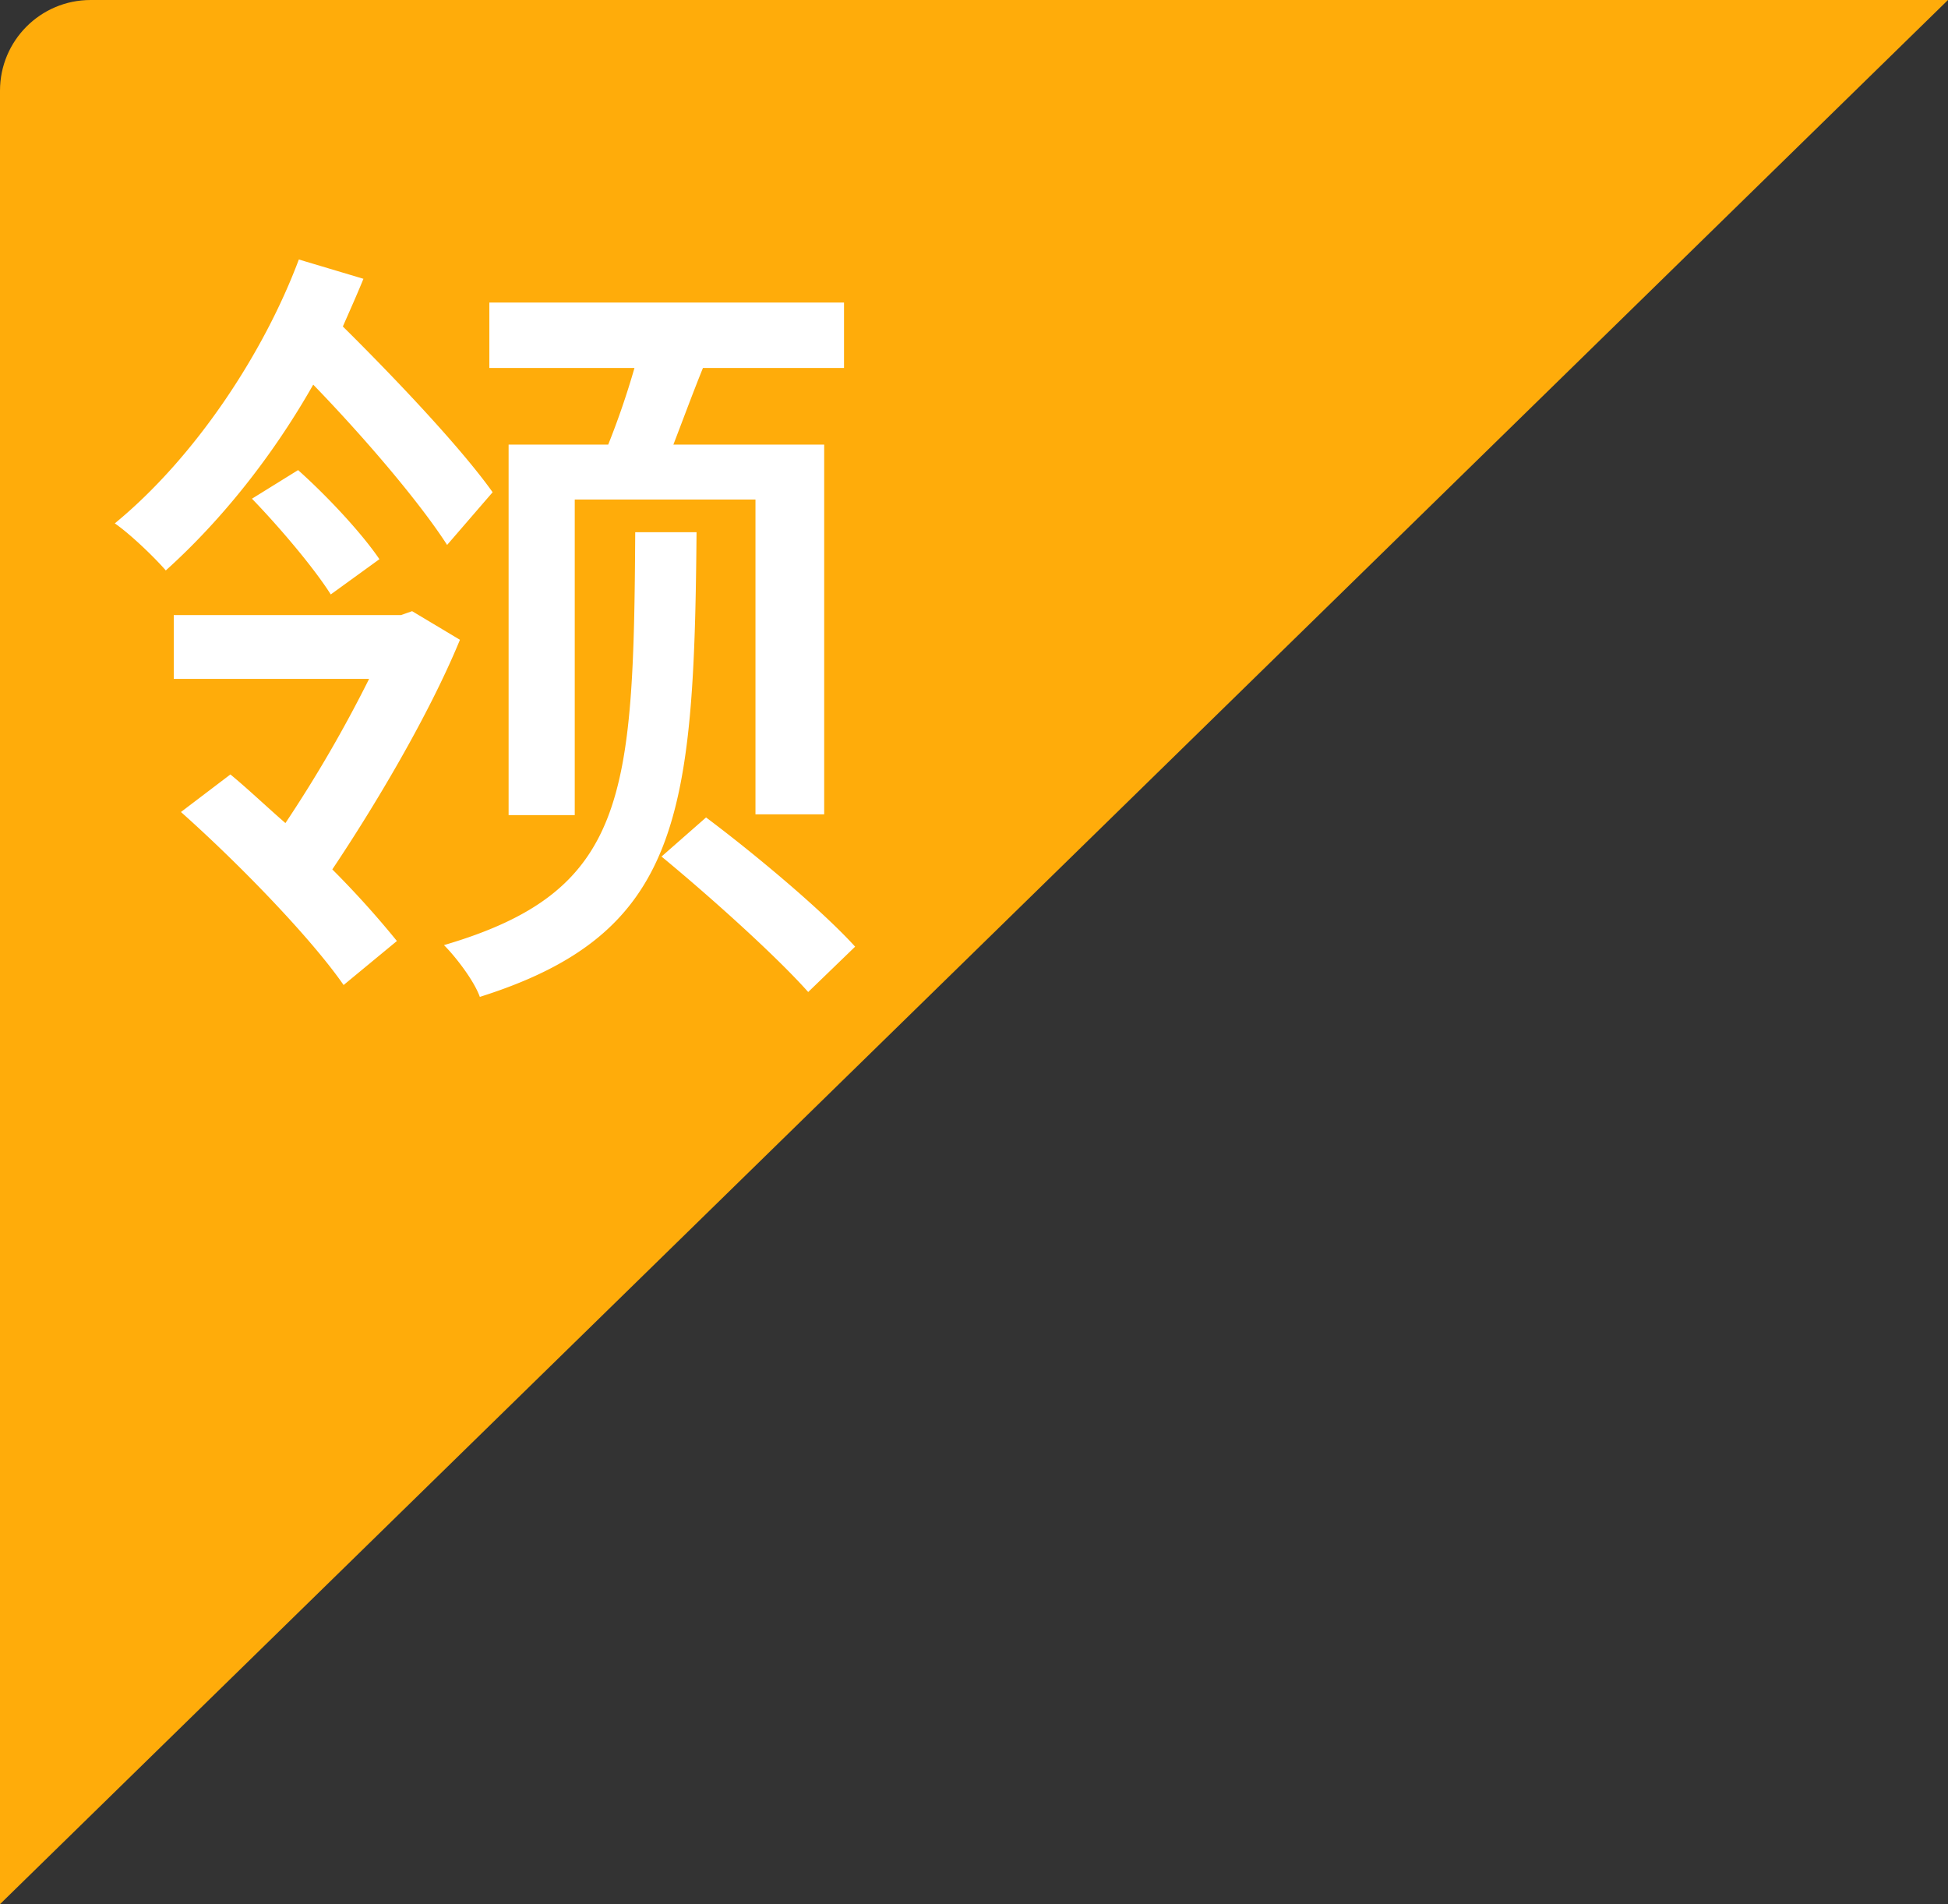 <svg width="44" height="43" viewBox="0 0 44 43" fill="none" xmlns="http://www.w3.org/2000/svg"><rect x="0" y="0" width="44" height="43" fill="#333333" stroke="none"/><path d="M2.047 0H44L0 43V2.047C0 .917.916 0 2.047 0z" fill-rule="evenodd" fill="#FFAC0A"/><path d="M11.488 10.04v8.367h1.494V11.28h4.082v7.11h1.552v-8.35H15.21c.202-.523.435-1.156.668-1.731h3.186V6.832h-8.011v1.477h3.278a18.236 18.236 0 0 1-.593 1.731h-2.25zm-.36 1.077c-.704-.99-2.163-2.536-3.384-3.744.158-.36.32-.721.465-1.077L6.75 5.86c-.79 2.11-2.337 4.465-4.157 5.959.36.25.901.773 1.152 1.063 1.278-1.151 2.43-2.61 3.33-4.196 1.152 1.19 2.396 2.645 3.024 3.62l1.028-1.19zm-5.437.145c.629.65 1.402 1.564 1.78 2.162l1.099-.796c-.378-.558-1.134-1.384-1.837-2.012l-1.042.646zm3.617 2.54-.25.088H3.925v1.441h4.412a29.992 29.992 0 0 1-1.89 3.256c-.435-.378-.848-.773-1.243-1.098l-1.117.848c1.314 1.169 2.936 2.843 3.674 3.907l1.204-.994a21.084 21.084 0 0 0-1.459-1.617c.954-1.424 2.18-3.476 2.883-5.185l-1.08-.646zm5.04-1.784c-.035 5.994-.197 8.116-4.32 9.325.269.268.682.808.81 1.169 4.517-1.424 4.842-4.052 4.895-10.494h-1.384zm.594 7.325c1.134.936 2.593 2.25 3.313 3.059l1.06-1.024c-.717-.791-2.211-2.052-3.367-2.918l-1.006.883z" fill-rule="evenodd" fill="#FFF"/></svg>